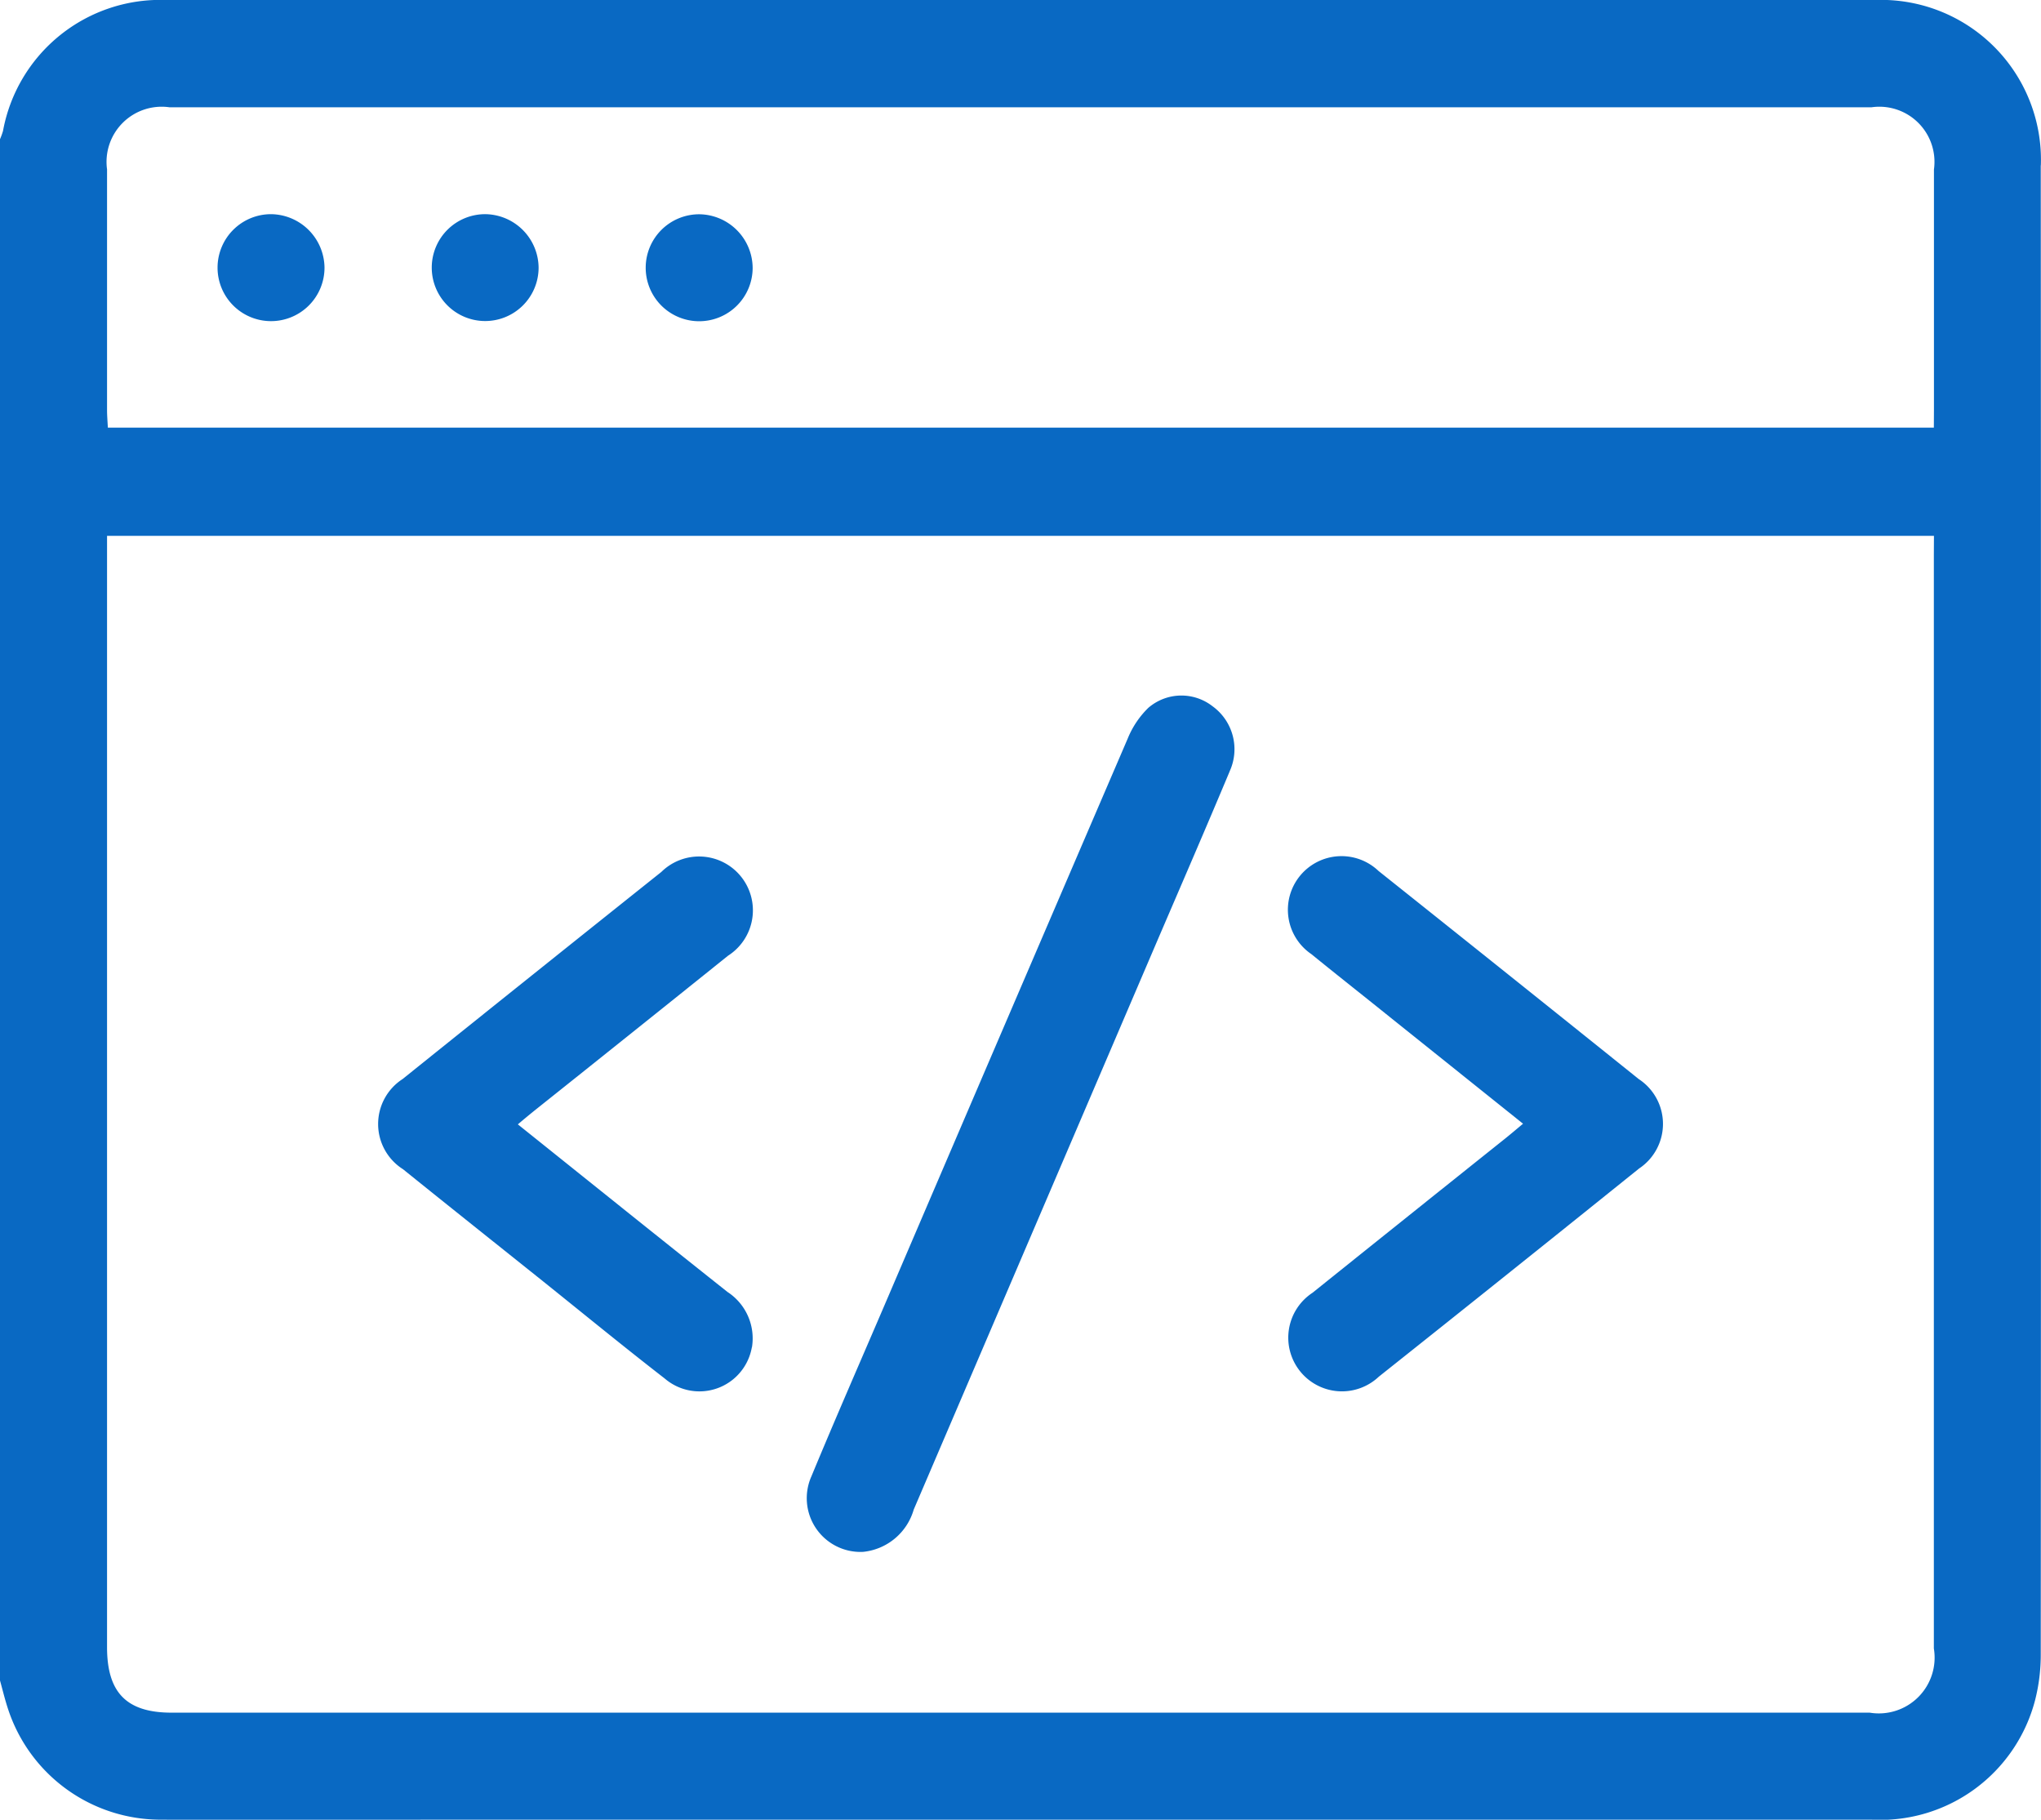 <svg id="Group_14159" data-name="Group 14159" xmlns="http://www.w3.org/2000/svg" xmlns:xlink="http://www.w3.org/1999/xlink" width="40.725" height="36.305" viewBox="0 0 40.725 36.305">
  <defs>
    <clipPath id="clip-path">
      <rect id="Rectangle_3468" data-name="Rectangle 3468" width="40.725" height="36.305" fill="#0969c3"/>
    </clipPath>
  </defs>
  <g id="Group_14158" data-name="Group 14158" clip-path="url(#clip-path)">
    <path id="Path_8868" data-name="Path 8868" d="M40.722,3.3A3.19,3.19,0,0,0,37.417,0c-9.939,0-24.158,0-34.1,0A3.191,3.191,0,0,0,.06,2.612,1.414,1.414,0,0,1,0,2.777V33.527c.053.192.1.388.163.577a3.205,3.205,0,0,0,3.052,2.2c2.016.01,4.033,0,6.049,0H37.346a3.193,3.193,0,0,0,3.261-2.384,3.643,3.643,0,0,0,.113-.913q.009-14.855,0-29.709m-2.133,7.776q0,10.906,0,21.813a1.113,1.113,0,0,1-1.279,1.282H3.425c-.9,0-1.289-.4-1.289-1.307V10.691H38.589Zm0-2.542H2.152c-.006-.125-.016-.239-.016-.353q0-2.4,0-4.8a1.1,1.1,0,0,1,1.25-1.238H37.339a1.1,1.1,0,0,1,1.25,1.24q0,2.4,0,4.8Z" transform="translate(0 0)" fill="#0969c3"/>
    <path id="Path_8869" data-name="Path 8869" d="M177.738,147.446c-.467,1.115-.947,2.222-1.424,3.332q-2.441,5.7-4.879,11.393a1.174,1.174,0,0,1-1.011.844,1.072,1.072,0,0,1-1.03-1.508c.462-1.115.946-2.221,1.423-3.332q2.442-5.7,4.889-11.389a1.8,1.8,0,0,1,.409-.609,1.01,1.01,0,0,1,1.282-.033,1.058,1.058,0,0,1,.341,1.3" transform="translate(-153.203 -132.054)" fill="#0969c3"/>
    <path id="Path_8870" data-name="Path 8870" d="M86.775,189.473a1.062,1.062,0,0,1-1.739.623c-.805-.624-1.594-1.27-2.389-1.908-.944-.755-1.89-1.507-2.831-2.266a1.068,1.068,0,0,1-.01-1.8q2.578-2.071,5.163-4.132a1.074,1.074,0,1,1,1.331,1.671q-1.913,1.536-3.831,3.065c-.108.087-.216.175-.363.3,1.427,1.142,2.8,2.247,4.185,3.345a1.105,1.105,0,0,1,.485,1.109" transform="translate(-71.773 -162.594)" fill="#0969c3"/>
    <path id="Path_8871" data-name="Path 8871" d="M277.247,185.894q-2.59,2.084-5.193,4.153a1.071,1.071,0,1,1-1.323-1.674q1.927-1.546,3.858-3.088c.1-.081.2-.165.343-.285l-2.836-2.271c-.462-.371-.928-.738-1.387-1.112a1.07,1.07,0,1,1,1.339-1.66q2.6,2.071,5.192,4.152a1.069,1.069,0,0,1,.007,1.785" transform="translate(-244.542 -162.581)" fill="#0969c3"/>
    <path id="Path_8872" data-name="Path 8872" d="M47.8,45.991a1.067,1.067,0,1,1-1.062-1.062A1.079,1.079,0,0,1,47.8,45.991" transform="translate(-41.325 -40.656)" fill="#0969c3"/>
    <path id="Path_8873" data-name="Path 8873" d="M92.72,46a1.066,1.066,0,1,1-1.053-1.071A1.077,1.077,0,0,1,92.72,46" transform="translate(-81.973 -40.656)" fill="#0969c3"/>
    <path id="Path_8874" data-name="Path 8874" d="M137.631,46a1.067,1.067,0,1,1-1.056-1.069A1.078,1.078,0,0,1,137.631,46" transform="translate(-122.613 -40.656)" fill="#0969c3"/>
  </g>
</svg>
